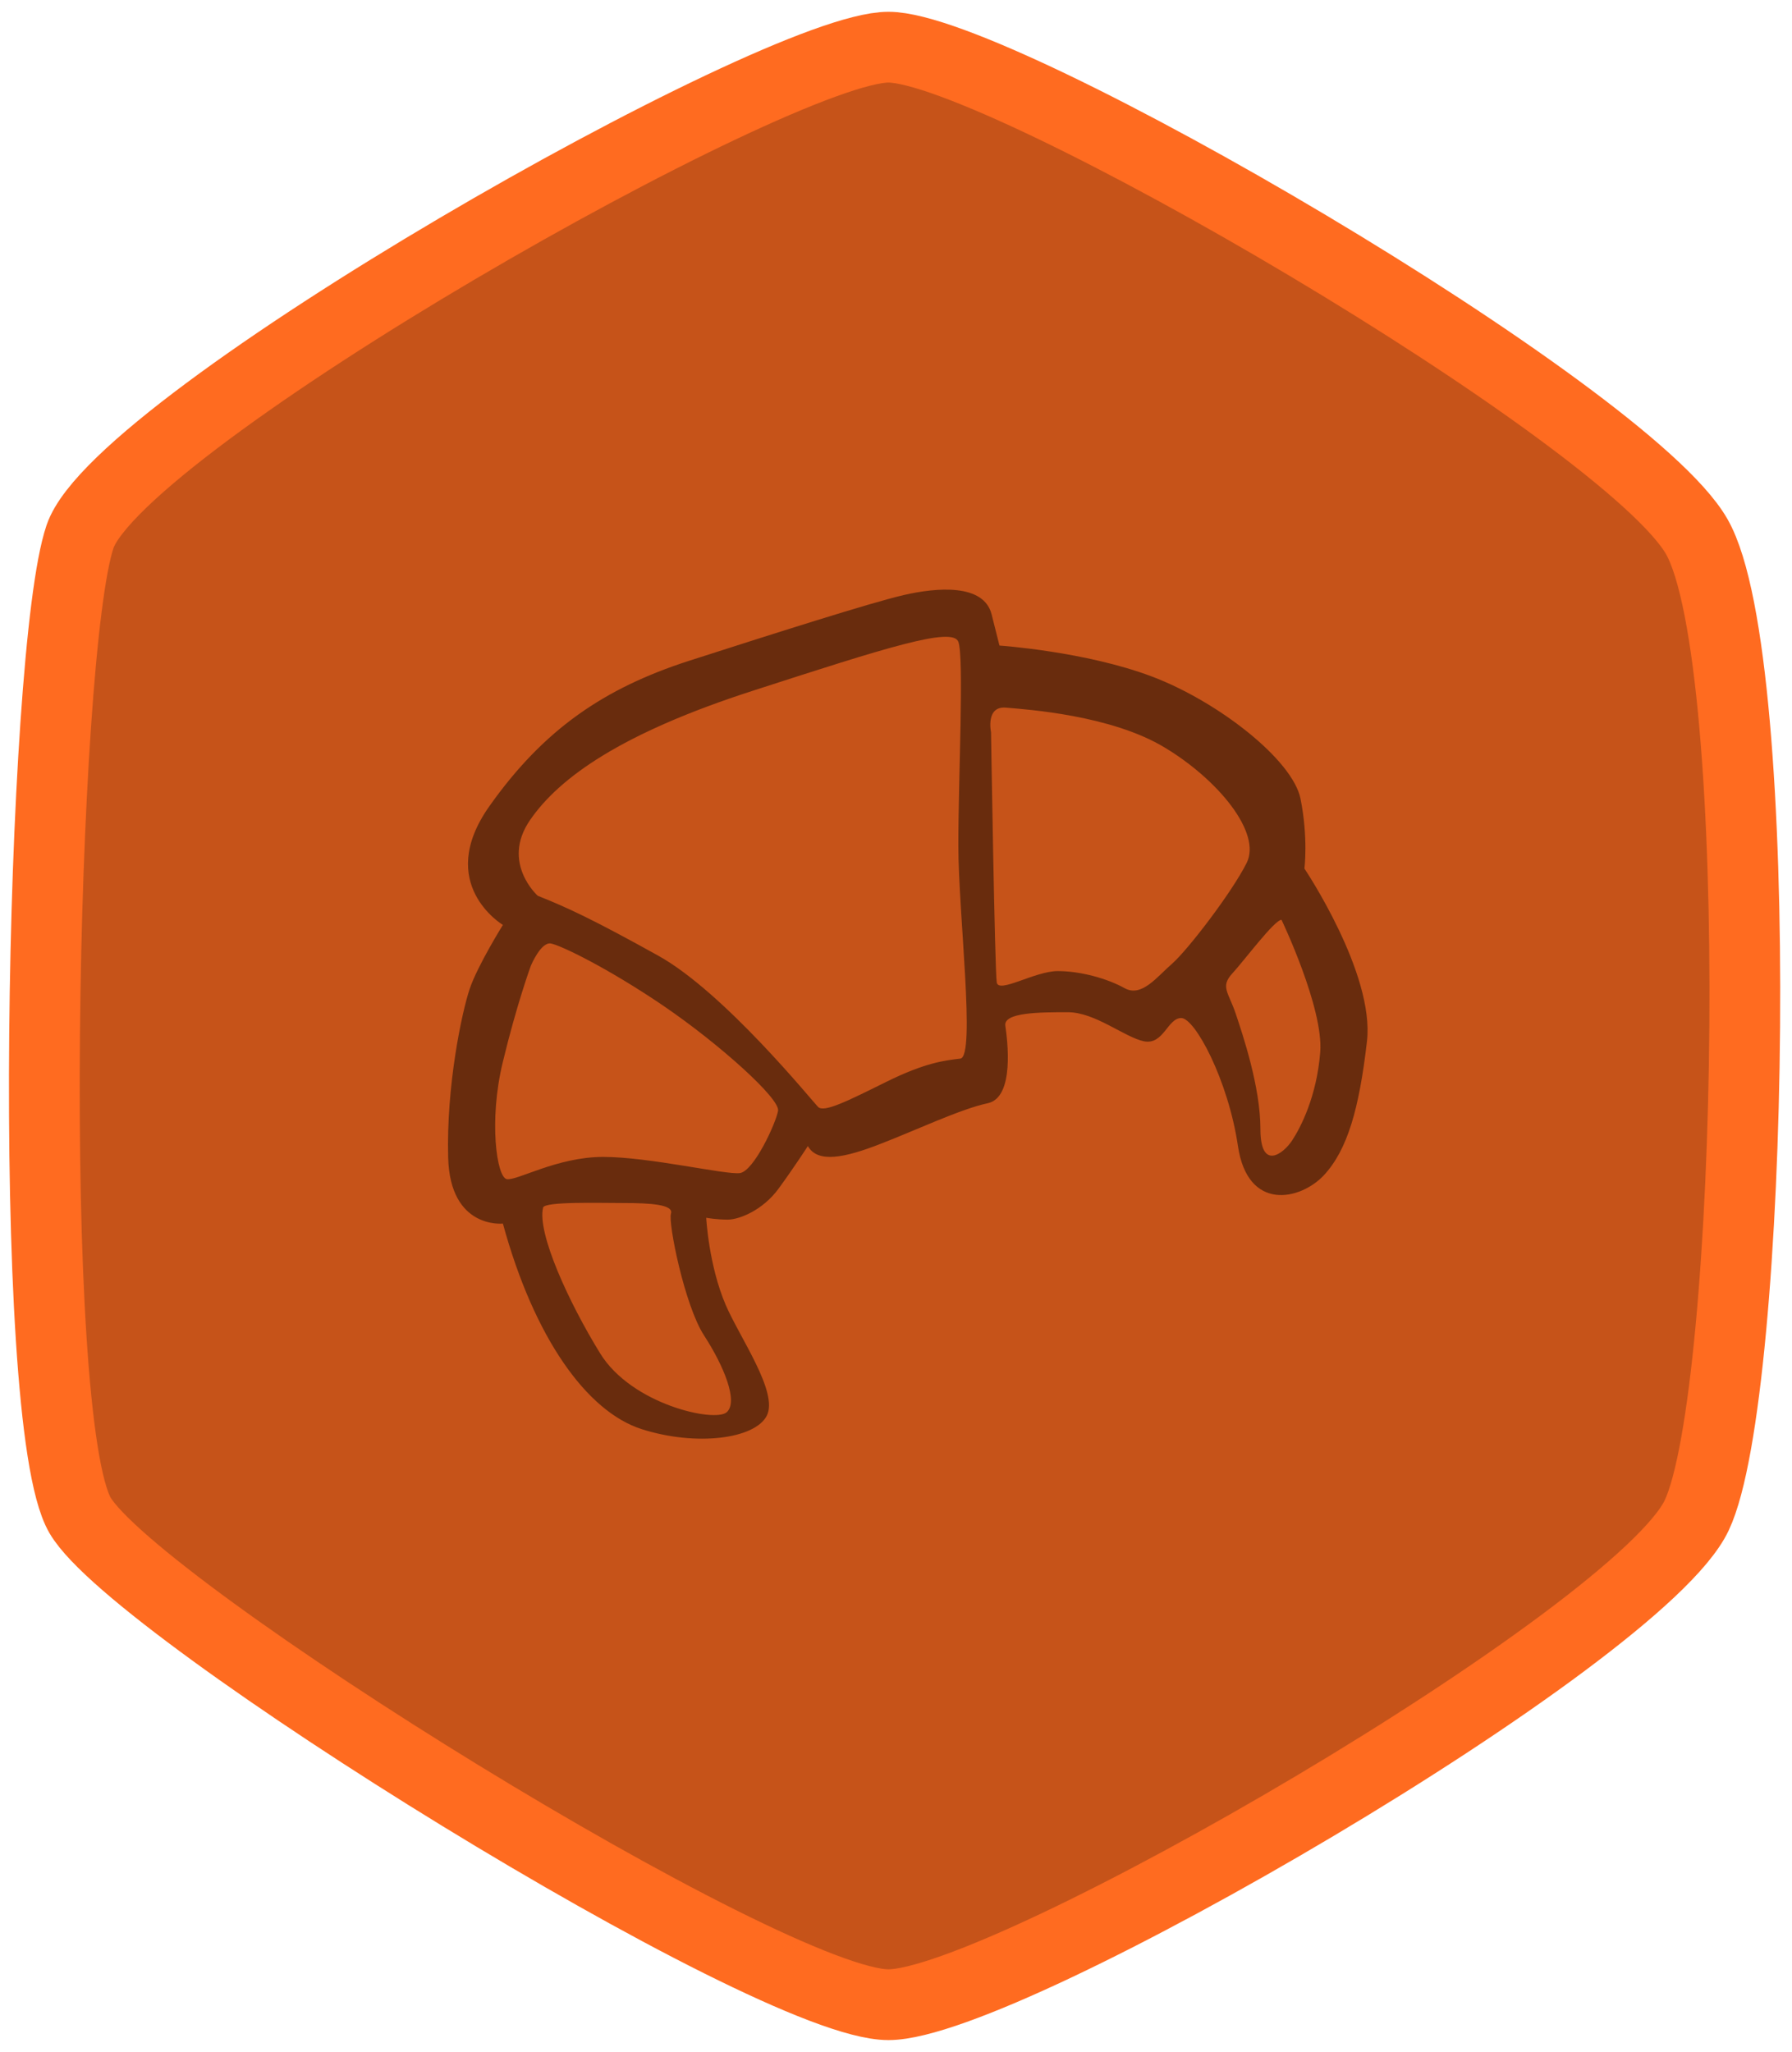 <?xml version="1.0" encoding="UTF-8" standalone="no"?>
<svg width="76px" height="87px" viewBox="0 0 76 87" version="1.1" xmlns="http://www.w3.org/2000/svg" xmlns:xlink="http://www.w3.org/1999/xlink" xmlns:sketch="http://www.bohemiancoding.com/sketch/ns">
    <!-- Generator: Sketch 3.0.1 (7597) - http://www.bohemiancoding.com/sketch -->
    <title>petiscos_badge</title>
    <description>Created with Sketch.</description>
    <defs></defs>
    <g id="Styleguide" stroke="none" stroke-width="1" fill="none" fill-rule="evenodd" sketch:type="MSPage">
        <g id="Interface" sketch:type="MSArtboardGroup" transform="translate(-534, -287)">
            <g id="petiscos_badge" sketch:type="MSLayerGroup" transform="translate(533, 289)">
                <path d="M38.677,0 C43.409,-5.25960786e-15 69.964,15.516 72.959,20.75 C75.954,25.984 75.392,57.102 72.959,62.25 C70.525,67.398 43.709,83 38.677,83 C33.644,83 6.741,66.274 4.395,62.25 C2.049,58.226 2.731,25.622 4.395,20.75 C6.059,15.878 33.944,4.98526802e-15 38.677,0 Z" id="cat_badge-2" stroke="#FF6B20" stroke-width="3" fill="#C65319" sketch:type="MSShapeGroup"></path>
                <path d="M56.991,42.617 C56.843,44.483 56.171,45.792 55.798,46.359 C55.424,46.926 54.455,47.658 54.455,45.871 C54.455,44.083 53.709,41.885 53.41,40.986 C53.112,40.087 52.739,39.843 53.262,39.276 C53.783,38.71 55.052,37 55.35,37 C55.35,37 57.141,40.742 56.991,42.617 L56.991,42.617 Z M50.715,38.856 C50.068,39.415 49.421,40.302 48.693,39.897 C47.965,39.492 46.832,39.174 45.861,39.174 C44.89,39.174 43.354,40.139 43.273,39.656 C43.191,39.174 43.03,29.046 43.03,29.046 C43.03,29.046 42.788,27.918 43.677,28.005 C44.567,28.082 48.127,28.323 50.391,29.693 C52.656,31.053 54.517,33.31 53.87,34.592 C53.223,35.875 51.362,38.287 50.715,38.856 L50.715,38.856 Z M41.727,42.885 C41.066,42.964 40.24,43.053 38.588,43.871 C36.937,44.69 35.946,45.183 35.698,44.936 C35.45,44.69 31.734,40.094 28.927,38.526 C26.119,36.967 25.045,36.474 23.806,35.981 C23.806,35.981 22.238,34.581 23.476,32.776 C24.715,30.971 27.358,29.078 32.973,27.273 C38.588,25.458 41.396,24.561 41.644,25.211 C41.891,25.872 41.644,30.971 41.644,33.841 C41.644,36.721 42.387,42.806 41.727,42.885 L41.727,42.885 Z M32.379,47.739 C31.782,47.821 28.543,47.053 26.582,47.053 C24.623,47.053 22.918,48.077 22.491,47.995 C22.065,47.913 21.724,45.516 22.321,43.046 C22.918,40.566 23.514,38.947 23.514,38.947 C23.514,38.947 23.94,37.923 24.367,38.005 C24.792,38.087 26.753,39.029 29.139,40.648 C31.527,42.278 34.084,44.583 33.998,45.095 C33.913,45.608 32.975,47.657 32.379,47.739 L32.379,47.739 Z M31.818,57.881 C31.307,58.32 27.796,57.554 26.457,55.39 C25.116,53.215 23.776,50.285 24.032,49.203 C24.094,48.937 26.392,49.009 27.478,49.009 C28.562,49.009 29.583,49.07 29.456,49.458 C29.328,49.836 30.031,53.348 30.86,54.624 C31.69,55.9 32.328,57.432 31.818,57.881 L31.818,57.881 Z M56.322,34.828 C56.322,34.828 56.487,33.515 56.156,31.867 C55.824,30.219 52.673,27.751 49.855,26.685 C47.035,25.619 43.388,25.372 43.388,25.372 C43.388,25.372 43.388,25.372 43.055,24.05 C42.724,22.737 40.734,22.905 39.325,23.231 C37.916,23.556 33.77,24.879 30.205,26.024 C26.639,27.179 24.069,28.906 21.748,32.193 C19.426,35.489 22.328,37.217 22.328,37.217 C22.328,37.217 21.251,38.944 20.919,39.931 C20.587,40.918 19.924,44.037 20.007,47.087 C20.09,50.127 22.328,49.88 22.328,49.88 C23.655,54.736 25.893,57.855 28.215,58.596 C30.536,59.336 33.024,59.01 33.521,58.023 C34.019,57.036 32.386,54.736 31.78,53.335 C31.055,51.647 30.951,49.633 30.951,49.633 C30.951,49.633 31.365,49.712 31.863,49.712 C32.36,49.712 33.355,49.308 34.019,48.4 C34.682,47.492 35.262,46.593 35.262,46.593 C35.677,47.334 36.837,47.087 38.33,46.505 C39.822,45.932 41.729,45.024 42.89,44.777 C44.05,44.531 43.719,42.063 43.637,41.49 C43.553,40.918 45.129,40.918 46.289,40.918 C47.45,40.918 48.694,41.984 49.522,42.152 C50.352,42.31 50.517,41.165 51.098,41.165 C51.678,41.165 53.088,43.79 53.502,46.593 C53.917,49.387 56.156,48.893 57.15,47.827 C58.145,46.751 58.643,45.024 58.974,42.152 C59.306,39.27 56.322,34.828 56.322,34.828 L56.322,34.828 Z" id="Fill-5" fill="#692C0D" sketch:type="MSShapeGroup"></path>
            </g>
        </g>
    </g>
</svg>